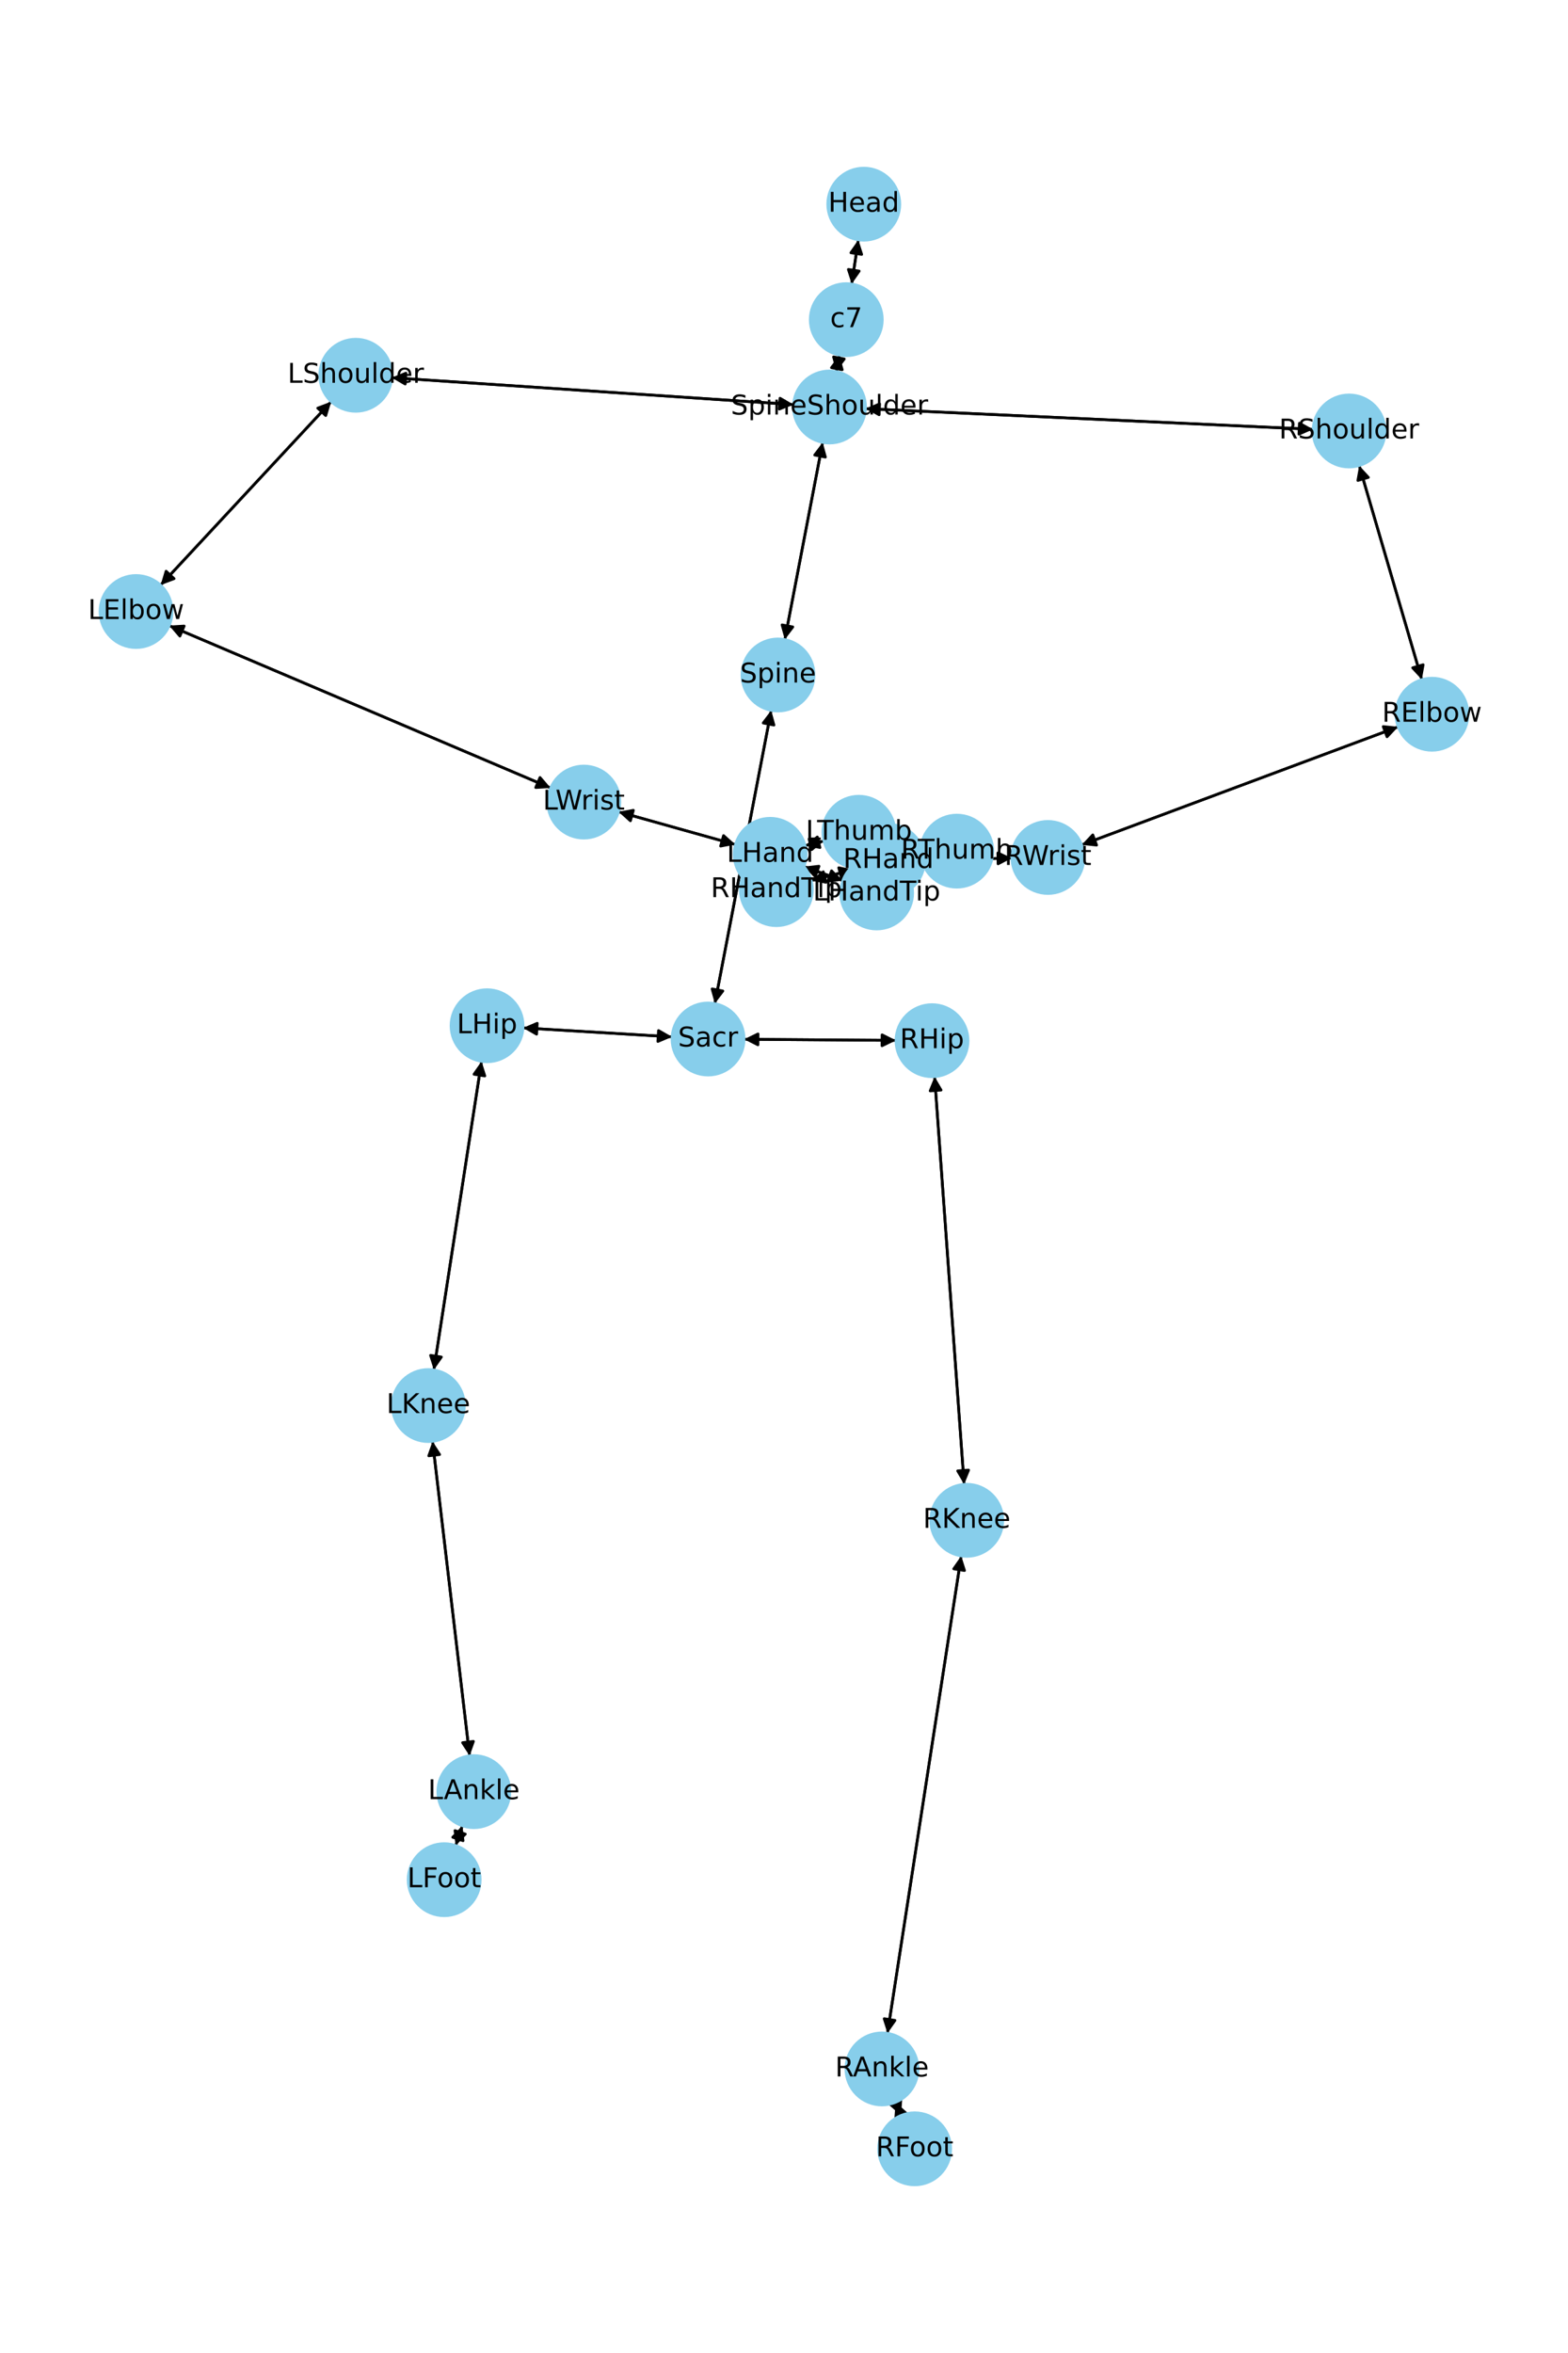 <?xml version="1.0" encoding="utf-8" standalone="no"?>
<!DOCTYPE svg PUBLIC "-//W3C//DTD SVG 1.1//EN"
  "http://www.w3.org/Graphics/SVG/1.1/DTD/svg11.dtd">
<!-- Created with matplotlib (https://matplotlib.org/) -->
<svg height="864pt" version="1.1" viewBox="0 0 576 864" width="576pt" xmlns="http://www.w3.org/2000/svg" xmlns:xlink="http://www.w3.org/1999/xlink">
 <defs>
  <style type="text/css">*{stroke-linecap:butt;stroke-linejoin:round;}</style>
 </defs>
 <g id="figure_1">
  <g id="patch_1">
   <path d="M 0 864 
L 576 864 
L 576 0 
L 0 0 
z
" style="fill:#ffffff;"/>
  </g>
  <g id="axes_1">
   <g id="patch_2">
    <path clip-path="url(#p8404065ab7)" d="M 315.322 88.057 
Q 314.091 96.175 313.028 103.188 
" style="fill:none;stroke:#000000;stroke-linecap:round;"/>
    <path clip-path="url(#p8404065ab7)" d="M 315.605 99.533 
L 313.028 103.188 
L 311.65 98.934 
L 315.605 99.533 
z
" style="stroke:#000000;stroke-linecap:round;"/>
   </g>
   <g id="patch_3">
    <path clip-path="url(#p8404065ab7)" d="M 308.379 130.362 
Q 307.792 133.412 307.417 135.364 
" style="fill:none;stroke:#000000;stroke-linecap:round;"/>
    <path clip-path="url(#p8404065ab7)" d="M 310.136 131.814 
L 307.417 135.364 
L 306.208 131.059 
L 310.136 131.814 
z
" style="stroke:#000000;stroke-linecap:round;"/>
   </g>
   <g id="patch_4">
    <path clip-path="url(#p8404065ab7)" d="M 312.861 104.293 
Q 314.091 96.174 315.155 89.161 
" style="fill:none;stroke:#000000;stroke-linecap:round;"/>
    <path clip-path="url(#p8404065ab7)" d="M 312.578 92.816 
L 315.155 89.161 
L 316.533 93.416 
L 312.578 92.816 
z
" style="stroke:#000000;stroke-linecap:round;"/>
   </g>
   <g id="patch_5">
    <path clip-path="url(#p8404065ab7)" d="M 302.211 162.444 
Q 295.254 198.65 288.508 233.757 
" style="fill:none;stroke:#000000;stroke-linecap:round;"/>
    <path clip-path="url(#p8404065ab7)" d="M 291.226 230.207 
L 288.508 233.757 
L 287.298 229.452 
L 291.226 230.207 
z
" style="stroke:#000000;stroke-linecap:round;"/>
   </g>
   <g id="patch_6">
    <path clip-path="url(#p8404065ab7)" d="M 291.507 148.566 
Q 217.694 143.622 144.997 138.752 
" style="fill:none;stroke:#000000;stroke-linecap:round;"/>
    <path clip-path="url(#p8404065ab7)" d="M 148.854 141.015 
L 144.997 138.752 
L 149.122 137.024 
L 148.854 141.015 
z
" style="stroke:#000000;stroke-linecap:round;"/>
   </g>
   <g id="patch_7">
    <path clip-path="url(#p8404065ab7)" d="M 317.921 150.06 
Q 400.143 153.851 481.247 157.591 
" style="fill:none;stroke:#000000;stroke-linecap:round;"/>
    <path clip-path="url(#p8404065ab7)" d="M 477.344 155.409 
L 481.247 157.591 
L 477.16 159.405 
L 477.344 155.409 
z
" style="stroke:#000000;stroke-linecap:round;"/>
   </g>
   <g id="patch_8">
    <path clip-path="url(#p8404065ab7)" d="M 307.206 136.462 
Q 307.792 133.412 308.168 131.46 
" style="fill:none;stroke:#000000;stroke-linecap:round;"/>
    <path clip-path="url(#p8404065ab7)" d="M 305.448 135.01 
L 308.168 131.46 
L 309.376 135.766 
L 305.448 135.01 
z
" style="stroke:#000000;stroke-linecap:round;"/>
   </g>
   <g id="patch_9">
    <path clip-path="url(#p8404065ab7)" d="M 283.302 260.84 
Q 272.95 314.684 262.808 367.43 
" style="fill:none;stroke:#000000;stroke-linecap:round;"/>
    <path clip-path="url(#p8404065ab7)" d="M 265.527 363.879 
L 262.808 367.43 
L 261.599 363.124 
L 265.527 363.879 
z
" style="stroke:#000000;stroke-linecap:round;"/>
   </g>
   <g id="patch_10">
    <path clip-path="url(#p8404065ab7)" d="M 288.297 234.855 
Q 295.254 198.649 302 163.541 
" style="fill:none;stroke:#000000;stroke-linecap:round;"/>
    <path clip-path="url(#p8404065ab7)" d="M 299.281 167.092 
L 302 163.541 
L 303.209 167.846 
L 299.281 167.092 
z
" style="stroke:#000000;stroke-linecap:round;"/>
   </g>
   <g id="patch_11">
    <path clip-path="url(#p8404065ab7)" d="M 246.895 380.723 
Q 219.511 379.078 193.242 377.5 
" style="fill:none;stroke:#000000;stroke-linecap:round;"/>
    <path clip-path="url(#p8404065ab7)" d="M 197.115 379.736 
L 193.242 377.5 
L 197.355 375.744 
L 197.115 379.736 
z
" style="stroke:#000000;stroke-linecap:round;"/>
   </g>
   <g id="patch_12">
    <path clip-path="url(#p8404065ab7)" d="M 273.328 381.614 
Q 301.235 381.82 328.024 382.018 
" style="fill:none;stroke:#000000;stroke-linecap:round;"/>
    <path clip-path="url(#p8404065ab7)" d="M 324.039 379.988 
L 328.024 382.018 
L 324.009 383.988 
L 324.039 379.988 
z
" style="stroke:#000000;stroke-linecap:round;"/>
   </g>
   <g id="patch_13">
    <path clip-path="url(#p8404065ab7)" d="M 262.598 368.524 
Q 272.95 314.681 283.092 261.935 
" style="fill:none;stroke:#000000;stroke-linecap:round;"/>
    <path clip-path="url(#p8404065ab7)" d="M 280.372 265.485 
L 283.092 261.935 
L 284.3 266.241 
L 280.372 265.485 
z
" style="stroke:#000000;stroke-linecap:round;"/>
   </g>
   <g id="patch_14">
    <path clip-path="url(#p8404065ab7)" d="M 121.673 147.48 
Q 90.334 181.169 59.756 214.038 
" style="fill:none;stroke:#000000;stroke-linecap:round;"/>
    <path clip-path="url(#p8404065ab7)" d="M 63.945 212.472 
L 59.756 214.038 
L 61.017 209.747 
L 63.945 212.472 
z
" style="stroke:#000000;stroke-linecap:round;"/>
   </g>
   <g id="patch_15">
    <path clip-path="url(#p8404065ab7)" d="M 143.884 138.678 
Q 217.697 143.622 290.394 148.492 
" style="fill:none;stroke:#000000;stroke-linecap:round;"/>
    <path clip-path="url(#p8404065ab7)" d="M 286.537 146.229 
L 290.394 148.492 
L 286.27 150.22 
L 286.537 146.229 
z
" style="stroke:#000000;stroke-linecap:round;"/>
   </g>
   <g id="patch_16">
    <path clip-path="url(#p8404065ab7)" d="M 62.158 229.723 
Q 132.223 259.529 201.258 288.898 
" style="fill:none;stroke:#000000;stroke-linecap:round;"/>
    <path clip-path="url(#p8404065ab7)" d="M 198.36 285.492 
L 201.258 288.898 
L 196.795 289.173 
L 198.36 285.492 
z
" style="stroke:#000000;stroke-linecap:round;"/>
   </g>
   <g id="patch_17">
    <path clip-path="url(#p8404065ab7)" d="M 58.995 214.857 
Q 90.334 181.169 120.911 148.299 
" style="fill:none;stroke:#000000;stroke-linecap:round;"/>
    <path clip-path="url(#p8404065ab7)" d="M 116.722 149.866 
L 120.911 148.299 
L 119.651 152.59 
L 116.722 149.866 
z
" style="stroke:#000000;stroke-linecap:round;"/>
   </g>
   <g id="patch_18">
    <path clip-path="url(#p8404065ab7)" d="M 227.201 298.085 
Q 248.69 304.107 269.103 309.828 
" style="fill:none;stroke:#000000;stroke-linecap:round;"/>
    <path clip-path="url(#p8404065ab7)" d="M 265.791 306.823 
L 269.103 309.828 
L 264.712 310.674 
L 265.791 306.823 
z
" style="stroke:#000000;stroke-linecap:round;"/>
   </g>
   <g id="patch_19">
    <path clip-path="url(#p8404065ab7)" d="M 202.288 289.336 
Q 132.223 259.53 63.188 230.161 
" style="fill:none;stroke:#000000;stroke-linecap:round;"/>
    <path clip-path="url(#p8404065ab7)" d="M 66.085 233.567 
L 63.188 230.161 
L 67.651 229.886 
L 66.085 233.567 
z
" style="stroke:#000000;stroke-linecap:round;"/>
   </g>
   <g id="patch_20">
    <path clip-path="url(#p8404065ab7)" d="M 295.352 318.209 
Q 302.474 320.792 308.544 322.994 
" style="fill:none;stroke:#000000;stroke-linecap:round;"/>
    <path clip-path="url(#p8404065ab7)" d="M 305.466 319.75 
L 308.544 322.994 
L 304.102 323.51 
L 305.466 319.75 
z
" style="stroke:#000000;stroke-linecap:round;"/>
   </g>
   <g id="patch_21">
    <path clip-path="url(#p8404065ab7)" d="M 295.752 310.507 
Q 299.208 309.649 301.578 309.06 
" style="fill:none;stroke:#000000;stroke-linecap:round;"/>
    <path clip-path="url(#p8404065ab7)" d="M 297.213 308.083 
L 301.578 309.06 
L 298.178 311.965 
L 297.213 308.083 
z
" style="stroke:#000000;stroke-linecap:round;"/>
   </g>
   <g id="patch_22">
    <path clip-path="url(#p8404065ab7)" d="M 270.176 310.128 
Q 248.687 304.106 228.274 298.386 
" style="fill:none;stroke:#000000;stroke-linecap:round;"/>
    <path clip-path="url(#p8404065ab7)" d="M 231.586 301.391 
L 228.274 298.386 
L 232.665 297.539 
L 231.586 301.391 
z
" style="stroke:#000000;stroke-linecap:round;"/>
   </g>
   <g id="patch_23">
    <path clip-path="url(#p8404065ab7)" d="M 499.296 170.951 
Q 510.798 210.255 521.987 248.486 
" style="fill:none;stroke:#000000;stroke-linecap:round;"/>
    <path clip-path="url(#p8404065ab7)" d="M 522.783 244.086 
L 521.987 248.486 
L 518.944 245.209 
L 522.783 244.086 
z
" style="stroke:#000000;stroke-linecap:round;"/>
   </g>
   <g id="patch_24">
    <path clip-path="url(#p8404065ab7)" d="M 482.366 157.643 
Q 400.144 153.851 319.04 150.111 
" style="fill:none;stroke:#000000;stroke-linecap:round;"/>
    <path clip-path="url(#p8404065ab7)" d="M 322.943 152.293 
L 319.04 150.111 
L 323.127 148.298 
L 322.943 152.293 
z
" style="stroke:#000000;stroke-linecap:round;"/>
   </g>
   <g id="patch_25">
    <path clip-path="url(#p8404065ab7)" d="M 513.622 266.878 
Q 455.482 288.554 398.389 309.839 
" style="fill:none;stroke:#000000;stroke-linecap:round;"/>
    <path clip-path="url(#p8404065ab7)" d="M 402.836 310.315 
L 398.389 309.839 
L 401.438 306.567 
L 402.836 310.315 
z
" style="stroke:#000000;stroke-linecap:round;"/>
   </g>
   <g id="patch_26">
    <path clip-path="url(#p8404065ab7)" d="M 522.3 249.558 
Q 510.798 210.254 499.61 172.023 
" style="fill:none;stroke:#000000;stroke-linecap:round;"/>
    <path clip-path="url(#p8404065ab7)" d="M 498.814 176.424 
L 499.61 172.023 
L 502.653 175.3 
L 498.814 176.424 
z
" style="stroke:#000000;stroke-linecap:round;"/>
   </g>
   <g id="patch_27">
    <path clip-path="url(#p8404065ab7)" d="M 371.72 315.099 
Q 355.659 315.401 340.716 315.681 
" style="fill:none;stroke:#000000;stroke-linecap:round;"/>
    <path clip-path="url(#p8404065ab7)" d="M 344.753 317.606 
L 340.716 315.681 
L 344.678 313.606 
L 344.753 317.606 
z
" style="stroke:#000000;stroke-linecap:round;"/>
   </g>
   <g id="patch_28">
    <path clip-path="url(#p8404065ab7)" d="M 397.339 310.23 
Q 455.479 288.555 512.572 267.27 
" style="fill:none;stroke:#000000;stroke-linecap:round;"/>
    <path clip-path="url(#p8404065ab7)" d="M 508.125 266.793 
L 512.572 267.27 
L 509.522 270.541 
L 508.125 266.793 
z
" style="stroke:#000000;stroke-linecap:round;"/>
   </g>
   <g id="patch_29">
    <path clip-path="url(#p8404065ab7)" d="M 313.569 319.282 
Q 305.779 321.31 299.071 323.056 
" style="fill:none;stroke:#000000;stroke-linecap:round;"/>
    <path clip-path="url(#p8404065ab7)" d="M 303.446 323.984 
L 299.071 323.056 
L 302.439 320.113 
L 303.446 323.984 
z
" style="stroke:#000000;stroke-linecap:round;"/>
   </g>
   <g id="patch_30">
    <path clip-path="url(#p8404065ab7)" d="M 339.479 314.166 
Q 345.484 313.348 350.381 312.681 
" style="fill:none;stroke:#000000;stroke-linecap:round;"/>
    <path clip-path="url(#p8404065ab7)" d="M 346.148 311.239 
L 350.381 312.681 
L 346.688 315.203 
L 346.148 311.239 
z
" style="stroke:#000000;stroke-linecap:round;"/>
   </g>
   <g id="patch_31">
    <path clip-path="url(#p8404065ab7)" d="M 339.595 315.702 
Q 355.656 315.401 370.598 315.12 
" style="fill:none;stroke:#000000;stroke-linecap:round;"/>
    <path clip-path="url(#p8404065ab7)" d="M 366.562 313.196 
L 370.598 315.12 
L 366.637 317.195 
L 366.562 313.196 
z
" style="stroke:#000000;stroke-linecap:round;"/>
   </g>
   <g id="patch_32">
    <path clip-path="url(#p8404065ab7)" d="M 176.898 389.711 
Q 168.134 446.374 159.541 501.933 
" style="fill:none;stroke:#000000;stroke-linecap:round;"/>
    <path clip-path="url(#p8404065ab7)" d="M 162.129 498.286 
L 159.541 501.933 
L 158.176 497.674 
L 162.129 498.286 
z
" style="stroke:#000000;stroke-linecap:round;"/>
   </g>
   <g id="patch_33">
    <path clip-path="url(#p8404065ab7)" d="M 192.125 377.433 
Q 219.509 379.078 245.778 380.656 
" style="fill:none;stroke:#000000;stroke-linecap:round;"/>
    <path clip-path="url(#p8404065ab7)" d="M 241.905 378.42 
L 245.778 380.656 
L 241.665 382.413 
L 241.905 378.42 
z
" style="stroke:#000000;stroke-linecap:round;"/>
   </g>
   <g id="patch_34">
    <path clip-path="url(#p8404065ab7)" d="M 158.898 529.25 
Q 165.708 586.993 172.388 643.626 
" style="fill:none;stroke:#000000;stroke-linecap:round;"/>
    <path clip-path="url(#p8404065ab7)" d="M 173.906 639.419 
L 172.388 643.626 
L 169.933 639.887 
L 173.906 639.419 
z
" style="stroke:#000000;stroke-linecap:round;"/>
   </g>
   <g id="patch_35">
    <path clip-path="url(#p8404065ab7)" d="M 159.37 503.04 
Q 168.134 446.376 176.727 390.817 
" style="fill:none;stroke:#000000;stroke-linecap:round;"/>
    <path clip-path="url(#p8404065ab7)" d="M 174.139 394.465 
L 176.727 390.817 
L 178.092 395.076 
L 174.139 394.465 
z
" style="stroke:#000000;stroke-linecap:round;"/>
   </g>
   <g id="patch_36">
    <path clip-path="url(#p8404065ab7)" d="M 169.846 670.407 
Q 168.621 674.041 167.753 676.616 
" style="fill:none;stroke:#000000;stroke-linecap:round;"/>
    <path clip-path="url(#p8404065ab7)" d="M 170.926 673.464 
L 167.753 676.616 
L 167.135 672.187 
L 170.926 673.464 
z
" style="stroke:#000000;stroke-linecap:round;"/>
   </g>
   <g id="patch_37">
    <path clip-path="url(#p8404065ab7)" d="M 172.519 644.735 
Q 165.708 586.992 159.029 530.359 
" style="fill:none;stroke:#000000;stroke-linecap:round;"/>
    <path clip-path="url(#p8404065ab7)" d="M 157.511 534.566 
L 159.029 530.359 
L 161.483 534.097 
L 157.511 534.566 
z
" style="stroke:#000000;stroke-linecap:round;"/>
   </g>
   <g id="patch_38">
    <path clip-path="url(#p8404065ab7)" d="M 167.396 677.677 
Q 168.62 674.043 169.488 671.468 
" style="fill:none;stroke:#000000;stroke-linecap:round;"/>
    <path clip-path="url(#p8404065ab7)" d="M 166.315 674.62 
L 169.488 671.468 
L 170.106 675.897 
L 166.315 674.62 
z
" style="stroke:#000000;stroke-linecap:round;"/>
   </g>
   <g id="patch_39">
    <path clip-path="url(#p8404065ab7)" d="M 343.325 395.316 
Q 348.75 470.185 354.095 543.938 
" style="fill:none;stroke:#000000;stroke-linecap:round;"/>
    <path clip-path="url(#p8404065ab7)" d="M 355.8 539.804 
L 354.095 543.938 
L 351.811 540.093 
L 355.8 539.804 
z
" style="stroke:#000000;stroke-linecap:round;"/>
   </g>
   <g id="patch_40">
    <path clip-path="url(#p8404065ab7)" d="M 329.141 382.026 
Q 301.234 381.82 274.445 381.622 
" style="fill:none;stroke:#000000;stroke-linecap:round;"/>
    <path clip-path="url(#p8404065ab7)" d="M 278.43 383.652 
L 274.445 381.622 
L 278.46 379.652 
L 278.43 383.652 
z
" style="stroke:#000000;stroke-linecap:round;"/>
   </g>
   <g id="patch_41">
    <path clip-path="url(#p8404065ab7)" d="M 353.11 571.318 
Q 339.558 658.969 326.177 745.515 
" style="fill:none;stroke:#000000;stroke-linecap:round;"/>
    <path clip-path="url(#p8404065ab7)" d="M 328.765 741.868 
L 326.177 745.515 
L 324.812 741.257 
L 328.765 741.868 
z
" style="stroke:#000000;stroke-linecap:round;"/>
   </g>
   <g id="patch_42">
    <path clip-path="url(#p8404065ab7)" d="M 354.175 545.052 
Q 348.75 470.184 343.406 396.43 
" style="fill:none;stroke:#000000;stroke-linecap:round;"/>
    <path clip-path="url(#p8404065ab7)" d="M 341.7 400.564 
L 343.406 396.43 
L 345.69 400.275 
L 341.7 400.564 
z
" style="stroke:#000000;stroke-linecap:round;"/>
   </g>
   <g id="patch_43">
    <path clip-path="url(#p8404065ab7)" d="M 328.998 771.937 
Q 329.99 774.358 330.558 775.746 
" style="fill:none;stroke:#000000;stroke-linecap:round;"/>
    <path clip-path="url(#p8404065ab7)" d="M 330.893 771.286 
L 330.558 775.746 
L 327.191 772.802 
L 330.893 771.286 
z
" style="stroke:#000000;stroke-linecap:round;"/>
   </g>
   <g id="patch_44">
    <path clip-path="url(#p8404065ab7)" d="M 326.006 746.623 
Q 339.558 658.972 352.939 572.425 
" style="fill:none;stroke:#000000;stroke-linecap:round;"/>
    <path clip-path="url(#p8404065ab7)" d="M 350.351 576.073 
L 352.939 572.425 
L 354.304 576.684 
L 350.351 576.073 
z
" style="stroke:#000000;stroke-linecap:round;"/>
   </g>
   <g id="patch_45">
    <path clip-path="url(#p8404065ab7)" d="M 330.983 776.784 
Q 329.992 774.362 329.423 772.975 
" style="fill:none;stroke:#000000;stroke-linecap:round;"/>
    <path clip-path="url(#p8404065ab7)" d="M 329.089 777.435 
L 329.423 772.975 
L 332.79 775.919 
L 329.089 777.435 
z
" style="stroke:#000000;stroke-linecap:round;"/>
   </g>
   <g id="patch_46">
    <path clip-path="url(#p8404065ab7)" d="M 309.597 323.376 
Q 302.475 320.793 296.405 318.591 
" style="fill:none;stroke:#000000;stroke-linecap:round;"/>
    <path clip-path="url(#p8404065ab7)" d="M 299.483 321.835 
L 296.405 318.591 
L 300.847 318.075 
L 299.483 321.835 
z
" style="stroke:#000000;stroke-linecap:round;"/>
   </g>
   <g id="patch_47">
    <path clip-path="url(#p8404065ab7)" d="M 302.667 308.789 
Q 299.212 309.648 296.841 310.237 
" style="fill:none;stroke:#000000;stroke-linecap:round;"/>
    <path clip-path="url(#p8404065ab7)" d="M 301.206 311.213 
L 296.841 310.237 
L 300.241 307.331 
L 301.206 311.213 
z
" style="stroke:#000000;stroke-linecap:round;"/>
   </g>
   <g id="patch_48">
    <path clip-path="url(#p8404065ab7)" d="M 297.99 323.338 
Q 305.78 321.31 312.488 319.564 
" style="fill:none;stroke:#000000;stroke-linecap:round;"/>
    <path clip-path="url(#p8404065ab7)" d="M 308.113 318.636 
L 312.488 319.564 
L 309.12 322.507 
L 308.113 318.636 
z
" style="stroke:#000000;stroke-linecap:round;"/>
   </g>
   <g id="patch_49">
    <path clip-path="url(#p8404065ab7)" d="M 338.381 314.315 
Q 332.376 315.133 327.479 315.799 
" style="fill:none;stroke:#000000;stroke-linecap:round;"/>
    <path clip-path="url(#p8404065ab7)" d="M 331.712 317.241 
L 327.479 315.799 
L 331.172 313.278 
L 331.712 317.241 
z
" style="stroke:#000000;stroke-linecap:round;"/>
   </g>
   <g id="PathCollection_1">
    <defs>
     <path d="M 0 13.229 
C 3.508 13.229 6.873 11.835 9.354 9.354 
C 11.835 6.873 13.229 3.508 13.229 0 
C 13.229 -3.508 11.835 -6.873 9.354 -9.354 
C 6.873 -11.835 3.508 -13.229 0 -13.229 
C -3.508 -13.229 -6.873 -11.835 -9.354 -9.354 
C -11.835 -6.873 -13.229 -3.508 -13.229 0 
C -13.229 3.508 -11.835 6.873 -9.354 9.354 
C -6.873 11.835 -3.508 13.229 0 13.229 
z
" id="m9dd17c5f00" style="stroke:#87ceeb;"/>
    </defs>
    <g clip-path="url(#p8404065ab7)">
     <use style="fill:#87ceeb;stroke:#87ceeb;" x="317.306" xlink:href="#m9dd17c5f00" y="74.975"/>
     <use style="fill:#87ceeb;stroke:#87ceeb;" x="310.877" xlink:href="#m9dd17c5f00" y="117.374"/>
     <use style="fill:#87ceeb;stroke:#87ceeb;" x="304.707" xlink:href="#m9dd17c5f00" y="149.45"/>
     <use style="fill:#87ceeb;stroke:#87ceeb;" x="285.8" xlink:href="#m9dd17c5f00" y="247.848"/>
     <use style="fill:#87ceeb;stroke:#87ceeb;" x="260.1" xlink:href="#m9dd17c5f00" y="381.516"/>
     <use style="fill:#87ceeb;stroke:#87ceeb;" x="130.684" xlink:href="#m9dd17c5f00" y="137.793"/>
     <use style="fill:#87ceeb;stroke:#87ceeb;" x="49.983" xlink:href="#m9dd17c5f00" y="224.544"/>
     <use style="fill:#87ceeb;stroke:#87ceeb;" x="214.462" xlink:href="#m9dd17c5f00" y="294.515"/>
     <use style="fill:#87ceeb;stroke:#87ceeb;" x="282.915" xlink:href="#m9dd17c5f00" y="313.698"/>
     <use style="fill:#87ceeb;stroke:#87ceeb;" x="495.58" xlink:href="#m9dd17c5f00" y="158.252"/>
     <use style="fill:#87ceeb;stroke:#87ceeb;" x="526.017" xlink:href="#m9dd17c5f00" y="262.257"/>
     <use style="fill:#87ceeb;stroke:#87ceeb;" x="384.944" xlink:href="#m9dd17c5f00" y="314.851"/>
     <use style="fill:#87ceeb;stroke:#87ceeb;" x="326.371" xlink:href="#m9dd17c5f00" y="315.95"/>
     <use style="fill:#87ceeb;stroke:#87ceeb;" x="178.92" xlink:href="#m9dd17c5f00" y="376.64"/>
     <use style="fill:#87ceeb;stroke:#87ceeb;" x="157.348" xlink:href="#m9dd17c5f00" y="516.111"/>
     <use style="fill:#87ceeb;stroke:#87ceeb;" x="174.069" xlink:href="#m9dd17c5f00" y="657.874"/>
     <use style="fill:#87ceeb;stroke:#87ceeb;" x="163.172" xlink:href="#m9dd17c5f00" y="690.21"/>
     <use style="fill:#87ceeb;stroke:#87ceeb;" x="342.369" xlink:href="#m9dd17c5f00" y="382.124"/>
     <use style="fill:#87ceeb;stroke:#87ceeb;" x="355.131" xlink:href="#m9dd17c5f00" y="558.245"/>
     <use style="fill:#87ceeb;stroke:#87ceeb;" x="323.985" xlink:href="#m9dd17c5f00" y="759.696"/>
     <use style="fill:#87ceeb;stroke:#87ceeb;" x="335.997" xlink:href="#m9dd17c5f00" y="789.025"/>
     <use style="fill:#87ceeb;stroke:#87ceeb;" x="322.034" xlink:href="#m9dd17c5f00" y="327.887"/>
     <use style="fill:#87ceeb;stroke:#87ceeb;" x="315.505" xlink:href="#m9dd17c5f00" y="305.598"/>
     <use style="fill:#87ceeb;stroke:#87ceeb;" x="285.188" xlink:href="#m9dd17c5f00" y="326.67"/>
     <use style="fill:#87ceeb;stroke:#87ceeb;" x="351.489" xlink:href="#m9dd17c5f00" y="312.531"/>
    </g>
   </g>
   <g id="text_1">
    <g clip-path="url(#p8404065ab7)">
     <!-- Head -->
     <g transform="translate(304.231 77.735)scale(0.1 -0.1)">
      <defs>
       <path d="M 9.812 72.906 
L 19.672 72.906 
L 19.672 43.016 
L 55.516 43.016 
L 55.516 72.906 
L 65.375 72.906 
L 65.375 0 
L 55.516 0 
L 55.516 34.719 
L 19.672 34.719 
L 19.672 0 
L 9.812 0 
z
" id="DejaVuSans-72"/>
       <path d="M 56.203 29.594 
L 56.203 25.203 
L 14.891 25.203 
Q 15.484 15.922 20.484 11.062 
Q 25.484 6.203 34.422 6.203 
Q 39.594 6.203 44.453 7.469 
Q 49.312 8.734 54.109 11.281 
L 54.109 2.781 
Q 49.266 0.734 44.188 -0.344 
Q 39.109 -1.422 33.891 -1.422 
Q 20.797 -1.422 13.156 6.188 
Q 5.516 13.812 5.516 26.812 
Q 5.516 40.234 12.766 48.109 
Q 20.016 56 32.328 56 
Q 43.359 56 49.781 48.891 
Q 56.203 41.797 56.203 29.594 
z
M 47.219 32.234 
Q 47.125 39.594 43.094 43.984 
Q 39.062 48.391 32.422 48.391 
Q 24.906 48.391 20.391 44.141 
Q 15.875 39.891 15.188 32.172 
z
" id="DejaVuSans-101"/>
       <path d="M 34.281 27.484 
Q 23.391 27.484 19.188 25 
Q 14.984 22.516 14.984 16.5 
Q 14.984 11.719 18.141 8.906 
Q 21.297 6.109 26.703 6.109 
Q 34.188 6.109 38.703 11.406 
Q 43.219 16.703 43.219 25.484 
L 43.219 27.484 
z
M 52.203 31.203 
L 52.203 0 
L 43.219 0 
L 43.219 8.297 
Q 40.141 3.328 35.547 0.953 
Q 30.953 -1.422 24.312 -1.422 
Q 15.922 -1.422 10.953 3.297 
Q 6 8.016 6 15.922 
Q 6 25.141 12.172 29.828 
Q 18.359 34.516 30.609 34.516 
L 43.219 34.516 
L 43.219 35.406 
Q 43.219 41.609 39.141 45 
Q 35.062 48.391 27.688 48.391 
Q 23 48.391 18.547 47.266 
Q 14.109 46.141 10.016 43.891 
L 10.016 52.203 
Q 14.938 54.109 19.578 55.047 
Q 24.219 56 28.609 56 
Q 40.484 56 46.344 49.844 
Q 52.203 43.703 52.203 31.203 
z
" id="DejaVuSans-97"/>
       <path d="M 45.406 46.391 
L 45.406 75.984 
L 54.391 75.984 
L 54.391 0 
L 45.406 0 
L 45.406 8.203 
Q 42.578 3.328 38.25 0.953 
Q 33.938 -1.422 27.875 -1.422 
Q 17.969 -1.422 11.734 6.484 
Q 5.516 14.406 5.516 27.297 
Q 5.516 40.188 11.734 48.094 
Q 17.969 56 27.875 56 
Q 33.938 56 38.25 53.625 
Q 42.578 51.266 45.406 46.391 
z
M 14.797 27.297 
Q 14.797 17.391 18.875 11.75 
Q 22.953 6.109 30.078 6.109 
Q 37.203 6.109 41.297 11.75 
Q 45.406 17.391 45.406 27.297 
Q 45.406 37.203 41.297 42.844 
Q 37.203 48.484 30.078 48.484 
Q 22.953 48.484 18.875 42.844 
Q 14.797 37.203 14.797 27.297 
z
" id="DejaVuSans-100"/>
      </defs>
      <use xlink:href="#DejaVuSans-72"/>
      <use x="75.195" xlink:href="#DejaVuSans-101"/>
      <use x="136.719" xlink:href="#DejaVuSans-97"/>
      <use x="197.998" xlink:href="#DejaVuSans-100"/>
     </g>
    </g>
   </g>
   <g id="text_2">
    <g clip-path="url(#p8404065ab7)">
     <!-- c7 -->
     <g transform="translate(304.947 120.133)scale(0.1 -0.1)">
      <defs>
       <path d="M 48.781 52.594 
L 48.781 44.188 
Q 44.969 46.297 41.141 47.344 
Q 37.312 48.391 33.406 48.391 
Q 24.656 48.391 19.812 42.844 
Q 14.984 37.312 14.984 27.297 
Q 14.984 17.281 19.812 11.734 
Q 24.656 6.203 33.406 6.203 
Q 37.312 6.203 41.141 7.25 
Q 44.969 8.297 48.781 10.406 
L 48.781 2.094 
Q 45.016 0.344 40.984 -0.531 
Q 36.969 -1.422 32.422 -1.422 
Q 20.062 -1.422 12.781 6.344 
Q 5.516 14.109 5.516 27.297 
Q 5.516 40.672 12.859 48.328 
Q 20.219 56 33.016 56 
Q 37.156 56 41.109 55.141 
Q 45.062 54.297 48.781 52.594 
z
" id="DejaVuSans-99"/>
       <path d="M 8.203 72.906 
L 55.078 72.906 
L 55.078 68.703 
L 28.609 0 
L 18.312 0 
L 43.219 64.594 
L 8.203 64.594 
z
" id="DejaVuSans-55"/>
      </defs>
      <use xlink:href="#DejaVuSans-99"/>
      <use x="54.98" xlink:href="#DejaVuSans-55"/>
     </g>
    </g>
   </g>
   <g id="text_3">
    <g clip-path="url(#p8404065ab7)">
     <!-- SpineShoulder -->
     <g transform="translate(268.458 152.21)scale(0.1 -0.1)">
      <defs>
       <path d="M 53.516 70.516 
L 53.516 60.891 
Q 47.906 63.578 42.922 64.891 
Q 37.938 66.219 33.297 66.219 
Q 25.25 66.219 20.875 63.094 
Q 16.5 59.969 16.5 54.203 
Q 16.5 49.359 19.406 46.891 
Q 22.312 44.438 30.422 42.922 
L 36.375 41.703 
Q 47.406 39.594 52.656 34.297 
Q 57.906 29 57.906 20.125 
Q 57.906 9.516 50.797 4.047 
Q 43.703 -1.422 29.984 -1.422 
Q 24.812 -1.422 18.969 -0.25 
Q 13.141 0.922 6.891 3.219 
L 6.891 13.375 
Q 12.891 10.016 18.656 8.297 
Q 24.422 6.594 29.984 6.594 
Q 38.422 6.594 43.016 9.906 
Q 47.609 13.234 47.609 19.391 
Q 47.609 24.75 44.312 27.781 
Q 41.016 30.812 33.5 32.328 
L 27.484 33.5 
Q 16.453 35.688 11.516 40.375 
Q 6.594 45.062 6.594 53.422 
Q 6.594 63.094 13.406 68.656 
Q 20.219 74.219 32.172 74.219 
Q 37.312 74.219 42.625 73.281 
Q 47.953 72.359 53.516 70.516 
z
" id="DejaVuSans-83"/>
       <path d="M 18.109 8.203 
L 18.109 -20.797 
L 9.078 -20.797 
L 9.078 54.688 
L 18.109 54.688 
L 18.109 46.391 
Q 20.953 51.266 25.266 53.625 
Q 29.594 56 35.594 56 
Q 45.562 56 51.781 48.094 
Q 58.016 40.188 58.016 27.297 
Q 58.016 14.406 51.781 6.484 
Q 45.562 -1.422 35.594 -1.422 
Q 29.594 -1.422 25.266 0.953 
Q 20.953 3.328 18.109 8.203 
z
M 48.688 27.297 
Q 48.688 37.203 44.609 42.844 
Q 40.531 48.484 33.406 48.484 
Q 26.266 48.484 22.188 42.844 
Q 18.109 37.203 18.109 27.297 
Q 18.109 17.391 22.188 11.75 
Q 26.266 6.109 33.406 6.109 
Q 40.531 6.109 44.609 11.75 
Q 48.688 17.391 48.688 27.297 
z
" id="DejaVuSans-112"/>
       <path d="M 9.422 54.688 
L 18.406 54.688 
L 18.406 0 
L 9.422 0 
z
M 9.422 75.984 
L 18.406 75.984 
L 18.406 64.594 
L 9.422 64.594 
z
" id="DejaVuSans-105"/>
       <path d="M 54.891 33.016 
L 54.891 0 
L 45.906 0 
L 45.906 32.719 
Q 45.906 40.484 42.875 44.328 
Q 39.844 48.188 33.797 48.188 
Q 26.516 48.188 22.312 43.547 
Q 18.109 38.922 18.109 30.906 
L 18.109 0 
L 9.078 0 
L 9.078 54.688 
L 18.109 54.688 
L 18.109 46.188 
Q 21.344 51.125 25.703 53.562 
Q 30.078 56 35.797 56 
Q 45.219 56 50.047 50.172 
Q 54.891 44.344 54.891 33.016 
z
" id="DejaVuSans-110"/>
       <path d="M 54.891 33.016 
L 54.891 0 
L 45.906 0 
L 45.906 32.719 
Q 45.906 40.484 42.875 44.328 
Q 39.844 48.188 33.797 48.188 
Q 26.516 48.188 22.312 43.547 
Q 18.109 38.922 18.109 30.906 
L 18.109 0 
L 9.078 0 
L 9.078 75.984 
L 18.109 75.984 
L 18.109 46.188 
Q 21.344 51.125 25.703 53.562 
Q 30.078 56 35.797 56 
Q 45.219 56 50.047 50.172 
Q 54.891 44.344 54.891 33.016 
z
" id="DejaVuSans-104"/>
       <path d="M 30.609 48.391 
Q 23.391 48.391 19.188 42.75 
Q 14.984 37.109 14.984 27.297 
Q 14.984 17.484 19.156 11.844 
Q 23.344 6.203 30.609 6.203 
Q 37.797 6.203 41.984 11.859 
Q 46.188 17.531 46.188 27.297 
Q 46.188 37.016 41.984 42.703 
Q 37.797 48.391 30.609 48.391 
z
M 30.609 56 
Q 42.328 56 49.016 48.375 
Q 55.719 40.766 55.719 27.297 
Q 55.719 13.875 49.016 6.219 
Q 42.328 -1.422 30.609 -1.422 
Q 18.844 -1.422 12.172 6.219 
Q 5.516 13.875 5.516 27.297 
Q 5.516 40.766 12.172 48.375 
Q 18.844 56 30.609 56 
z
" id="DejaVuSans-111"/>
       <path d="M 8.5 21.578 
L 8.5 54.688 
L 17.484 54.688 
L 17.484 21.922 
Q 17.484 14.156 20.5 10.266 
Q 23.531 6.391 29.594 6.391 
Q 36.859 6.391 41.078 11.031 
Q 45.312 15.672 45.312 23.688 
L 45.312 54.688 
L 54.297 54.688 
L 54.297 0 
L 45.312 0 
L 45.312 8.406 
Q 42.047 3.422 37.719 1 
Q 33.406 -1.422 27.688 -1.422 
Q 18.266 -1.422 13.375 4.438 
Q 8.5 10.297 8.5 21.578 
z
M 31.109 56 
z
" id="DejaVuSans-117"/>
       <path d="M 9.422 75.984 
L 18.406 75.984 
L 18.406 0 
L 9.422 0 
z
" id="DejaVuSans-108"/>
       <path d="M 41.109 46.297 
Q 39.594 47.172 37.812 47.578 
Q 36.031 48 33.891 48 
Q 26.266 48 22.188 43.047 
Q 18.109 38.094 18.109 28.812 
L 18.109 0 
L 9.078 0 
L 9.078 54.688 
L 18.109 54.688 
L 18.109 46.188 
Q 20.953 51.172 25.484 53.578 
Q 30.031 56 36.531 56 
Q 37.453 56 38.578 55.875 
Q 39.703 55.766 41.062 55.516 
z
" id="DejaVuSans-114"/>
      </defs>
      <use xlink:href="#DejaVuSans-83"/>
      <use x="63.477" xlink:href="#DejaVuSans-112"/>
      <use x="126.953" xlink:href="#DejaVuSans-105"/>
      <use x="154.736" xlink:href="#DejaVuSans-110"/>
      <use x="218.115" xlink:href="#DejaVuSans-101"/>
      <use x="279.639" xlink:href="#DejaVuSans-83"/>
      <use x="343.115" xlink:href="#DejaVuSans-104"/>
      <use x="406.494" xlink:href="#DejaVuSans-111"/>
      <use x="467.676" xlink:href="#DejaVuSans-117"/>
      <use x="531.055" xlink:href="#DejaVuSans-108"/>
      <use x="558.838" xlink:href="#DejaVuSans-100"/>
      <use x="622.314" xlink:href="#DejaVuSans-101"/>
      <use x="683.838" xlink:href="#DejaVuSans-114"/>
     </g>
    </g>
   </g>
   <g id="text_4">
    <g clip-path="url(#p8404065ab7)">
     <!-- Spine -->
     <g transform="translate(271.817 250.607)scale(0.1 -0.1)">
      <use xlink:href="#DejaVuSans-83"/>
      <use x="63.477" xlink:href="#DejaVuSans-112"/>
      <use x="126.953" xlink:href="#DejaVuSans-105"/>
      <use x="154.736" xlink:href="#DejaVuSans-110"/>
      <use x="218.115" xlink:href="#DejaVuSans-101"/>
     </g>
    </g>
   </g>
   <g id="text_5">
    <g clip-path="url(#p8404065ab7)">
     <!-- Sacr -->
     <g transform="translate(249.057 384.276)scale(0.1 -0.1)">
      <use xlink:href="#DejaVuSans-83"/>
      <use x="63.477" xlink:href="#DejaVuSans-97"/>
      <use x="124.756" xlink:href="#DejaVuSans-99"/>
      <use x="179.736" xlink:href="#DejaVuSans-114"/>
     </g>
    </g>
   </g>
   <g id="text_6">
    <g clip-path="url(#p8404065ab7)">
     <!-- LShoulder -->
     <g transform="translate(105.632 140.553)scale(0.1 -0.1)">
      <defs>
       <path d="M 9.812 72.906 
L 19.672 72.906 
L 19.672 8.297 
L 55.172 8.297 
L 55.172 0 
L 9.812 0 
z
" id="DejaVuSans-76"/>
      </defs>
      <use xlink:href="#DejaVuSans-76"/>
      <use x="55.713" xlink:href="#DejaVuSans-83"/>
      <use x="119.189" xlink:href="#DejaVuSans-104"/>
      <use x="182.568" xlink:href="#DejaVuSans-111"/>
      <use x="243.75" xlink:href="#DejaVuSans-117"/>
      <use x="307.129" xlink:href="#DejaVuSans-108"/>
      <use x="334.912" xlink:href="#DejaVuSans-100"/>
      <use x="398.389" xlink:href="#DejaVuSans-101"/>
      <use x="459.912" xlink:href="#DejaVuSans-114"/>
     </g>
    </g>
   </g>
   <g id="text_7">
    <g clip-path="url(#p8404065ab7)">
     <!-- LElbow -->
     <g transform="translate(32.326 227.303)scale(0.1 -0.1)">
      <defs>
       <path d="M 9.812 72.906 
L 55.906 72.906 
L 55.906 64.594 
L 19.672 64.594 
L 19.672 43.016 
L 54.391 43.016 
L 54.391 34.719 
L 19.672 34.719 
L 19.672 8.297 
L 56.781 8.297 
L 56.781 0 
L 9.812 0 
z
" id="DejaVuSans-69"/>
       <path d="M 48.688 27.297 
Q 48.688 37.203 44.609 42.844 
Q 40.531 48.484 33.406 48.484 
Q 26.266 48.484 22.188 42.844 
Q 18.109 37.203 18.109 27.297 
Q 18.109 17.391 22.188 11.75 
Q 26.266 6.109 33.406 6.109 
Q 40.531 6.109 44.609 11.75 
Q 48.688 17.391 48.688 27.297 
z
M 18.109 46.391 
Q 20.953 51.266 25.266 53.625 
Q 29.594 56 35.594 56 
Q 45.562 56 51.781 48.094 
Q 58.016 40.188 58.016 27.297 
Q 58.016 14.406 51.781 6.484 
Q 45.562 -1.422 35.594 -1.422 
Q 29.594 -1.422 25.266 0.953 
Q 20.953 3.328 18.109 8.203 
L 18.109 0 
L 9.078 0 
L 9.078 75.984 
L 18.109 75.984 
z
" id="DejaVuSans-98"/>
       <path d="M 4.203 54.688 
L 13.188 54.688 
L 24.422 12.016 
L 35.594 54.688 
L 46.188 54.688 
L 57.422 12.016 
L 68.609 54.688 
L 77.594 54.688 
L 63.281 0 
L 52.688 0 
L 40.922 44.828 
L 29.109 0 
L 18.5 0 
z
" id="DejaVuSans-119"/>
      </defs>
      <use xlink:href="#DejaVuSans-76"/>
      <use x="55.713" xlink:href="#DejaVuSans-69"/>
      <use x="118.896" xlink:href="#DejaVuSans-108"/>
      <use x="146.68" xlink:href="#DejaVuSans-98"/>
      <use x="210.156" xlink:href="#DejaVuSans-111"/>
      <use x="271.338" xlink:href="#DejaVuSans-119"/>
     </g>
    </g>
   </g>
   <g id="text_8">
    <g clip-path="url(#p8404065ab7)">
     <!-- LWrist -->
     <g transform="translate(199.405 297.275)scale(0.1 -0.1)">
      <defs>
       <path d="M 3.328 72.906 
L 13.281 72.906 
L 28.609 11.281 
L 43.891 72.906 
L 54.984 72.906 
L 70.312 11.281 
L 85.594 72.906 
L 95.609 72.906 
L 77.297 0 
L 64.891 0 
L 49.516 63.281 
L 33.984 0 
L 21.578 0 
z
" id="DejaVuSans-87"/>
       <path d="M 44.281 53.078 
L 44.281 44.578 
Q 40.484 46.531 36.375 47.5 
Q 32.281 48.484 27.875 48.484 
Q 21.188 48.484 17.844 46.438 
Q 14.5 44.391 14.5 40.281 
Q 14.5 37.156 16.891 35.375 
Q 19.281 33.594 26.516 31.984 
L 29.594 31.297 
Q 39.156 29.25 43.188 25.516 
Q 47.219 21.781 47.219 15.094 
Q 47.219 7.469 41.188 3.016 
Q 35.156 -1.422 24.609 -1.422 
Q 20.219 -1.422 15.453 -0.562 
Q 10.688 0.297 5.422 2 
L 5.422 11.281 
Q 10.406 8.688 15.234 7.391 
Q 20.062 6.109 24.812 6.109 
Q 31.156 6.109 34.562 8.281 
Q 37.984 10.453 37.984 14.406 
Q 37.984 18.062 35.516 20.016 
Q 33.062 21.969 24.703 23.781 
L 21.578 24.516 
Q 13.234 26.266 9.516 29.906 
Q 5.812 33.547 5.812 39.891 
Q 5.812 47.609 11.281 51.797 
Q 16.75 56 26.812 56 
Q 31.781 56 36.172 55.266 
Q 40.578 54.547 44.281 53.078 
z
" id="DejaVuSans-115"/>
       <path d="M 18.312 70.219 
L 18.312 54.688 
L 36.812 54.688 
L 36.812 47.703 
L 18.312 47.703 
L 18.312 18.016 
Q 18.312 11.328 20.141 9.422 
Q 21.969 7.516 27.594 7.516 
L 36.812 7.516 
L 36.812 0 
L 27.594 0 
Q 17.188 0 13.234 3.875 
Q 9.281 7.766 9.281 18.016 
L 9.281 47.703 
L 2.688 47.703 
L 2.688 54.688 
L 9.281 54.688 
L 9.281 70.219 
z
" id="DejaVuSans-116"/>
      </defs>
      <use xlink:href="#DejaVuSans-76"/>
      <use x="46.588" xlink:href="#DejaVuSans-87"/>
      <use x="140.965" xlink:href="#DejaVuSans-114"/>
      <use x="182.078" xlink:href="#DejaVuSans-105"/>
      <use x="209.861" xlink:href="#DejaVuSans-115"/>
      <use x="261.961" xlink:href="#DejaVuSans-116"/>
     </g>
    </g>
   </g>
   <g id="text_9">
    <g clip-path="url(#p8404065ab7)">
     <!-- LHand -->
     <g transform="translate(266.961 316.458)scale(0.1 -0.1)">
      <use xlink:href="#DejaVuSans-76"/>
      <use x="55.713" xlink:href="#DejaVuSans-72"/>
      <use x="130.908" xlink:href="#DejaVuSans-97"/>
      <use x="192.188" xlink:href="#DejaVuSans-110"/>
      <use x="255.566" xlink:href="#DejaVuSans-100"/>
     </g>
    </g>
   </g>
   <g id="text_10">
    <g clip-path="url(#p8404065ab7)">
     <!-- RShoulder -->
     <g transform="translate(469.839 161.011)scale(0.1 -0.1)">
      <defs>
       <path d="M 44.391 34.188 
Q 47.562 33.109 50.562 29.594 
Q 53.562 26.078 56.594 19.922 
L 66.609 0 
L 56 0 
L 46.688 18.703 
Q 43.062 26.031 39.672 28.422 
Q 36.281 30.812 30.422 30.812 
L 19.672 30.812 
L 19.672 0 
L 9.812 0 
L 9.812 72.906 
L 32.078 72.906 
Q 44.578 72.906 50.734 67.672 
Q 56.891 62.453 56.891 51.906 
Q 56.891 45.016 53.688 40.469 
Q 50.484 35.938 44.391 34.188 
z
M 19.672 64.797 
L 19.672 38.922 
L 32.078 38.922 
Q 39.203 38.922 42.844 42.219 
Q 46.484 45.516 46.484 51.906 
Q 46.484 58.297 42.844 61.547 
Q 39.203 64.797 32.078 64.797 
z
" id="DejaVuSans-82"/>
      </defs>
      <use xlink:href="#DejaVuSans-82"/>
      <use x="69.482" xlink:href="#DejaVuSans-83"/>
      <use x="132.959" xlink:href="#DejaVuSans-104"/>
      <use x="196.338" xlink:href="#DejaVuSans-111"/>
      <use x="257.52" xlink:href="#DejaVuSans-117"/>
      <use x="320.898" xlink:href="#DejaVuSans-108"/>
      <use x="348.682" xlink:href="#DejaVuSans-100"/>
      <use x="412.158" xlink:href="#DejaVuSans-101"/>
      <use x="473.682" xlink:href="#DejaVuSans-114"/>
     </g>
    </g>
   </g>
   <g id="text_11">
    <g clip-path="url(#p8404065ab7)">
     <!-- RElbow -->
     <g transform="translate(507.671 265.017)scale(0.1 -0.1)">
      <use xlink:href="#DejaVuSans-82"/>
      <use x="69.482" xlink:href="#DejaVuSans-69"/>
      <use x="132.666" xlink:href="#DejaVuSans-108"/>
      <use x="160.449" xlink:href="#DejaVuSans-98"/>
      <use x="223.926" xlink:href="#DejaVuSans-111"/>
      <use x="285.107" xlink:href="#DejaVuSans-119"/>
     </g>
    </g>
   </g>
   <g id="text_12">
    <g clip-path="url(#p8404065ab7)">
     <!-- RWrist -->
     <g transform="translate(368.942 317.611)scale(0.1 -0.1)">
      <use xlink:href="#DejaVuSans-82"/>
      <use x="65.482" xlink:href="#DejaVuSans-87"/>
      <use x="159.859" xlink:href="#DejaVuSans-114"/>
      <use x="200.973" xlink:href="#DejaVuSans-105"/>
      <use x="228.756" xlink:href="#DejaVuSans-115"/>
      <use x="280.855" xlink:href="#DejaVuSans-116"/>
     </g>
    </g>
   </g>
   <g id="text_13">
    <g clip-path="url(#p8404065ab7)">
     <!-- RHand -->
     <g transform="translate(309.729 318.71)scale(0.1 -0.1)">
      <use xlink:href="#DejaVuSans-82"/>
      <use x="69.482" xlink:href="#DejaVuSans-72"/>
      <use x="144.678" xlink:href="#DejaVuSans-97"/>
      <use x="205.957" xlink:href="#DejaVuSans-110"/>
      <use x="269.336" xlink:href="#DejaVuSans-100"/>
     </g>
    </g>
   </g>
   <g id="text_14">
    <g clip-path="url(#p8404065ab7)">
     <!-- LHip -->
     <g transform="translate(167.811 379.399)scale(0.1 -0.1)">
      <use xlink:href="#DejaVuSans-76"/>
      <use x="55.713" xlink:href="#DejaVuSans-72"/>
      <use x="130.908" xlink:href="#DejaVuSans-105"/>
      <use x="158.691" xlink:href="#DejaVuSans-112"/>
     </g>
    </g>
   </g>
   <g id="text_15">
    <g clip-path="url(#p8404065ab7)">
     <!-- LKnee -->
     <g transform="translate(141.961 518.87)scale(0.1 -0.1)">
      <defs>
       <path d="M 9.812 72.906 
L 19.672 72.906 
L 19.672 42.094 
L 52.391 72.906 
L 65.094 72.906 
L 28.906 38.922 
L 67.672 0 
L 54.688 0 
L 19.672 35.109 
L 19.672 0 
L 9.812 0 
z
" id="DejaVuSans-75"/>
      </defs>
      <use xlink:href="#DejaVuSans-76"/>
      <use x="55.713" xlink:href="#DejaVuSans-75"/>
      <use x="121.289" xlink:href="#DejaVuSans-110"/>
      <use x="184.668" xlink:href="#DejaVuSans-101"/>
      <use x="246.191" xlink:href="#DejaVuSans-101"/>
     </g>
    </g>
   </g>
   <g id="text_16">
    <g clip-path="url(#p8404065ab7)">
     <!-- LAnkle -->
     <g transform="translate(157.22 660.633)scale(0.1 -0.1)">
      <defs>
       <path d="M 34.188 63.188 
L 20.797 26.906 
L 47.609 26.906 
z
M 28.609 72.906 
L 39.797 72.906 
L 67.578 0 
L 57.328 0 
L 50.688 18.703 
L 17.828 18.703 
L 11.188 0 
L 0.781 0 
z
" id="DejaVuSans-65"/>
       <path d="M 9.078 75.984 
L 18.109 75.984 
L 18.109 31.109 
L 44.922 54.688 
L 56.391 54.688 
L 27.391 29.109 
L 57.625 0 
L 45.906 0 
L 18.109 26.703 
L 18.109 0 
L 9.078 0 
z
" id="DejaVuSans-107"/>
      </defs>
      <use xlink:href="#DejaVuSans-76"/>
      <use x="57.963" xlink:href="#DejaVuSans-65"/>
      <use x="126.371" xlink:href="#DejaVuSans-110"/>
      <use x="189.75" xlink:href="#DejaVuSans-107"/>
      <use x="247.66" xlink:href="#DejaVuSans-108"/>
      <use x="275.443" xlink:href="#DejaVuSans-101"/>
     </g>
    </g>
   </g>
   <g id="text_17">
    <g clip-path="url(#p8404065ab7)">
     <!-- LFoot -->
     <g transform="translate(149.613 692.97)scale(0.1 -0.1)">
      <defs>
       <path d="M 9.812 72.906 
L 51.703 72.906 
L 51.703 64.594 
L 19.672 64.594 
L 19.672 43.109 
L 48.578 43.109 
L 48.578 34.812 
L 19.672 34.812 
L 19.672 0 
L 9.812 0 
z
" id="DejaVuSans-70"/>
      </defs>
      <use xlink:href="#DejaVuSans-76"/>
      <use x="55.713" xlink:href="#DejaVuSans-70"/>
      <use x="109.607" xlink:href="#DejaVuSans-111"/>
      <use x="170.789" xlink:href="#DejaVuSans-111"/>
      <use x="231.971" xlink:href="#DejaVuSans-116"/>
     </g>
    </g>
   </g>
   <g id="text_18">
    <g clip-path="url(#p8404065ab7)">
     <!-- RHip -->
     <g transform="translate(330.572 384.883)scale(0.1 -0.1)">
      <use xlink:href="#DejaVuSans-82"/>
      <use x="69.482" xlink:href="#DejaVuSans-72"/>
      <use x="144.678" xlink:href="#DejaVuSans-105"/>
      <use x="172.461" xlink:href="#DejaVuSans-112"/>
     </g>
    </g>
   </g>
   <g id="text_19">
    <g clip-path="url(#p8404065ab7)">
     <!-- RKnee -->
     <g transform="translate(339.056 561.004)scale(0.1 -0.1)">
      <use xlink:href="#DejaVuSans-82"/>
      <use x="69.482" xlink:href="#DejaVuSans-75"/>
      <use x="135.059" xlink:href="#DejaVuSans-110"/>
      <use x="198.438" xlink:href="#DejaVuSans-101"/>
      <use x="259.961" xlink:href="#DejaVuSans-101"/>
     </g>
    </g>
   </g>
   <g id="text_20">
    <g clip-path="url(#p8404065ab7)">
     <!-- RAnkle -->
     <g transform="translate(306.761 762.455)scale(0.1 -0.1)">
      <use xlink:href="#DejaVuSans-82"/>
      <use x="65.482" xlink:href="#DejaVuSans-65"/>
      <use x="133.891" xlink:href="#DejaVuSans-110"/>
      <use x="197.27" xlink:href="#DejaVuSans-107"/>
      <use x="255.18" xlink:href="#DejaVuSans-108"/>
      <use x="282.963" xlink:href="#DejaVuSans-101"/>
     </g>
    </g>
   </g>
   <g id="text_21">
    <g clip-path="url(#p8404065ab7)">
     <!-- RFoot -->
     <g transform="translate(321.749 791.784)scale(0.1 -0.1)">
      <use xlink:href="#DejaVuSans-82"/>
      <use x="69.482" xlink:href="#DejaVuSans-70"/>
      <use x="123.377" xlink:href="#DejaVuSans-111"/>
      <use x="184.559" xlink:href="#DejaVuSans-111"/>
      <use x="245.74" xlink:href="#DejaVuSans-116"/>
     </g>
    </g>
   </g>
   <g id="text_22">
    <g clip-path="url(#p8404065ab7)">
     <!-- LHandTip -->
     <g transform="translate(298.62 330.646)scale(0.1 -0.1)">
      <defs>
       <path d="M -0.297 72.906 
L 61.375 72.906 
L 61.375 64.594 
L 35.5 64.594 
L 35.5 0 
L 25.594 0 
L 25.594 64.594 
L -0.297 64.594 
z
" id="DejaVuSans-84"/>
      </defs>
      <use xlink:href="#DejaVuSans-76"/>
      <use x="55.713" xlink:href="#DejaVuSans-72"/>
      <use x="130.908" xlink:href="#DejaVuSans-97"/>
      <use x="192.188" xlink:href="#DejaVuSans-110"/>
      <use x="255.566" xlink:href="#DejaVuSans-100"/>
      <use x="319.043" xlink:href="#DejaVuSans-84"/>
      <use x="377.002" xlink:href="#DejaVuSans-105"/>
      <use x="404.785" xlink:href="#DejaVuSans-112"/>
     </g>
    </g>
   </g>
   <g id="text_23">
    <g clip-path="url(#p8404065ab7)">
     <!-- LThumb -->
     <g transform="translate(295.97 308.358)scale(0.1 -0.1)">
      <defs>
       <path d="M 52 44.188 
Q 55.375 50.25 60.062 53.125 
Q 64.75 56 71.094 56 
Q 79.641 56 84.281 50.016 
Q 88.922 44.047 88.922 33.016 
L 88.922 0 
L 79.891 0 
L 79.891 32.719 
Q 79.891 40.578 77.094 44.375 
Q 74.312 48.188 68.609 48.188 
Q 61.625 48.188 57.562 43.547 
Q 53.516 38.922 53.516 30.906 
L 53.516 0 
L 44.484 0 
L 44.484 32.719 
Q 44.484 40.625 41.703 44.406 
Q 38.922 48.188 33.109 48.188 
Q 26.219 48.188 22.156 43.531 
Q 18.109 38.875 18.109 30.906 
L 18.109 0 
L 9.078 0 
L 9.078 54.688 
L 18.109 54.688 
L 18.109 46.188 
Q 21.188 51.219 25.484 53.609 
Q 29.781 56 35.688 56 
Q 41.656 56 45.828 52.969 
Q 50 49.953 52 44.188 
z
" id="DejaVuSans-109"/>
      </defs>
      <use xlink:href="#DejaVuSans-76"/>
      <use x="41.963" xlink:href="#DejaVuSans-84"/>
      <use x="103.047" xlink:href="#DejaVuSans-104"/>
      <use x="166.426" xlink:href="#DejaVuSans-117"/>
      <use x="229.805" xlink:href="#DejaVuSans-109"/>
      <use x="327.217" xlink:href="#DejaVuSans-98"/>
     </g>
    </g>
   </g>
   <g id="text_24">
    <g clip-path="url(#p8404065ab7)">
     <!-- RHandTip -->
     <g transform="translate(261.086 329.429)scale(0.1 -0.1)">
      <use xlink:href="#DejaVuSans-82"/>
      <use x="69.482" xlink:href="#DejaVuSans-72"/>
      <use x="144.678" xlink:href="#DejaVuSans-97"/>
      <use x="205.957" xlink:href="#DejaVuSans-110"/>
      <use x="269.336" xlink:href="#DejaVuSans-100"/>
      <use x="332.812" xlink:href="#DejaVuSans-84"/>
      <use x="390.771" xlink:href="#DejaVuSans-105"/>
      <use x="418.555" xlink:href="#DejaVuSans-112"/>
     </g>
    </g>
   </g>
   <g id="text_25">
    <g clip-path="url(#p8404065ab7)">
     <!-- RThumb -->
     <g transform="translate(330.942 315.29)scale(0.1 -0.1)">
      <use xlink:href="#DejaVuSans-82"/>
      <use x="62.232" xlink:href="#DejaVuSans-84"/>
      <use x="123.316" xlink:href="#DejaVuSans-104"/>
      <use x="186.695" xlink:href="#DejaVuSans-117"/>
      <use x="250.074" xlink:href="#DejaVuSans-109"/>
      <use x="347.486" xlink:href="#DejaVuSans-98"/>
     </g>
    </g>
   </g>
   <g id="text_26">
    <!-- Node Graph Visualization - Frame 286 -->
    <g transform="translate(174.194 -6)scale(0.12 -0.12)">
     <defs>
      <path d="M 9.812 72.906 
L 23.094 72.906 
L 55.422 11.922 
L 55.422 72.906 
L 64.984 72.906 
L 64.984 0 
L 51.703 0 
L 19.391 60.984 
L 19.391 0 
L 9.812 0 
z
" id="DejaVuSans-78"/>
      <path id="DejaVuSans-32"/>
      <path d="M 59.516 10.406 
L 59.516 29.984 
L 43.406 29.984 
L 43.406 38.094 
L 69.281 38.094 
L 69.281 6.781 
Q 63.578 2.734 56.688 0.656 
Q 49.812 -1.422 42 -1.422 
Q 24.906 -1.422 15.25 8.562 
Q 5.609 18.562 5.609 36.375 
Q 5.609 54.25 15.25 64.234 
Q 24.906 74.219 42 74.219 
Q 49.125 74.219 55.547 72.453 
Q 61.969 70.703 67.391 67.281 
L 67.391 56.781 
Q 61.922 61.422 55.766 63.766 
Q 49.609 66.109 42.828 66.109 
Q 29.438 66.109 22.719 58.641 
Q 16.016 51.172 16.016 36.375 
Q 16.016 21.625 22.719 14.156 
Q 29.438 6.688 42.828 6.688 
Q 48.047 6.688 52.141 7.594 
Q 56.25 8.5 59.516 10.406 
z
" id="DejaVuSans-71"/>
      <path d="M 28.609 0 
L 0.781 72.906 
L 11.078 72.906 
L 34.188 11.531 
L 57.328 72.906 
L 67.578 72.906 
L 39.797 0 
z
" id="DejaVuSans-86"/>
      <path d="M 5.516 54.688 
L 48.188 54.688 
L 48.188 46.484 
L 14.406 7.172 
L 48.188 7.172 
L 48.188 0 
L 4.297 0 
L 4.297 8.203 
L 38.094 47.516 
L 5.516 47.516 
z
" id="DejaVuSans-122"/>
      <path d="M 4.891 31.391 
L 31.203 31.391 
L 31.203 23.391 
L 4.891 23.391 
z
" id="DejaVuSans-45"/>
      <path d="M 19.188 8.297 
L 53.609 8.297 
L 53.609 0 
L 7.328 0 
L 7.328 8.297 
Q 12.938 14.109 22.625 23.891 
Q 32.328 33.688 34.812 36.531 
Q 39.547 41.844 41.422 45.531 
Q 43.312 49.219 43.312 52.781 
Q 43.312 58.594 39.234 62.25 
Q 35.156 65.922 28.609 65.922 
Q 23.969 65.922 18.812 64.312 
Q 13.672 62.703 7.812 59.422 
L 7.812 69.391 
Q 13.766 71.781 18.938 73 
Q 24.125 74.219 28.422 74.219 
Q 39.75 74.219 46.484 68.547 
Q 53.219 62.891 53.219 53.422 
Q 53.219 48.922 51.531 44.891 
Q 49.859 40.875 45.406 35.406 
Q 44.188 33.984 37.641 27.219 
Q 31.109 20.453 19.188 8.297 
z
" id="DejaVuSans-50"/>
      <path d="M 31.781 34.625 
Q 24.75 34.625 20.719 30.859 
Q 16.703 27.094 16.703 20.516 
Q 16.703 13.922 20.719 10.156 
Q 24.75 6.391 31.781 6.391 
Q 38.812 6.391 42.859 10.172 
Q 46.922 13.969 46.922 20.516 
Q 46.922 27.094 42.891 30.859 
Q 38.875 34.625 31.781 34.625 
z
M 21.922 38.812 
Q 15.578 40.375 12.031 44.719 
Q 8.5 49.078 8.5 55.328 
Q 8.5 64.062 14.719 69.141 
Q 20.953 74.219 31.781 74.219 
Q 42.672 74.219 48.875 69.141 
Q 55.078 64.062 55.078 55.328 
Q 55.078 49.078 51.531 44.719 
Q 48 40.375 41.703 38.812 
Q 48.828 37.156 52.797 32.312 
Q 56.781 27.484 56.781 20.516 
Q 56.781 9.906 50.312 4.234 
Q 43.844 -1.422 31.781 -1.422 
Q 19.734 -1.422 13.25 4.234 
Q 6.781 9.906 6.781 20.516 
Q 6.781 27.484 10.781 32.312 
Q 14.797 37.156 21.922 38.812 
z
M 18.312 54.391 
Q 18.312 48.734 21.844 45.562 
Q 25.391 42.391 31.781 42.391 
Q 38.141 42.391 41.719 45.562 
Q 45.312 48.734 45.312 54.391 
Q 45.312 60.062 41.719 63.234 
Q 38.141 66.406 31.781 66.406 
Q 25.391 66.406 21.844 63.234 
Q 18.312 60.062 18.312 54.391 
z
" id="DejaVuSans-56"/>
      <path d="M 33.016 40.375 
Q 26.375 40.375 22.484 35.828 
Q 18.609 31.297 18.609 23.391 
Q 18.609 15.531 22.484 10.953 
Q 26.375 6.391 33.016 6.391 
Q 39.656 6.391 43.531 10.953 
Q 47.406 15.531 47.406 23.391 
Q 47.406 31.297 43.531 35.828 
Q 39.656 40.375 33.016 40.375 
z
M 52.594 71.297 
L 52.594 62.312 
Q 48.875 64.062 45.094 64.984 
Q 41.312 65.922 37.594 65.922 
Q 27.828 65.922 22.672 59.328 
Q 17.531 52.734 16.797 39.406 
Q 19.672 43.656 24.016 45.922 
Q 28.375 48.188 33.594 48.188 
Q 44.578 48.188 50.953 41.516 
Q 57.328 34.859 57.328 23.391 
Q 57.328 12.156 50.688 5.359 
Q 44.047 -1.422 33.016 -1.422 
Q 20.359 -1.422 13.672 8.266 
Q 6.984 17.969 6.984 36.375 
Q 6.984 53.656 15.188 63.938 
Q 23.391 74.219 37.203 74.219 
Q 40.922 74.219 44.703 73.484 
Q 48.484 72.75 52.594 71.297 
z
" id="DejaVuSans-54"/>
     </defs>
     <use xlink:href="#DejaVuSans-78"/>
     <use x="74.805" xlink:href="#DejaVuSans-111"/>
     <use x="135.986" xlink:href="#DejaVuSans-100"/>
     <use x="199.463" xlink:href="#DejaVuSans-101"/>
     <use x="260.986" xlink:href="#DejaVuSans-32"/>
     <use x="292.773" xlink:href="#DejaVuSans-71"/>
     <use x="370.264" xlink:href="#DejaVuSans-114"/>
     <use x="411.377" xlink:href="#DejaVuSans-97"/>
     <use x="472.656" xlink:href="#DejaVuSans-112"/>
     <use x="536.133" xlink:href="#DejaVuSans-104"/>
     <use x="599.512" xlink:href="#DejaVuSans-32"/>
     <use x="631.299" xlink:href="#DejaVuSans-86"/>
     <use x="697.457" xlink:href="#DejaVuSans-105"/>
     <use x="725.24" xlink:href="#DejaVuSans-115"/>
     <use x="777.34" xlink:href="#DejaVuSans-117"/>
     <use x="840.719" xlink:href="#DejaVuSans-97"/>
     <use x="901.998" xlink:href="#DejaVuSans-108"/>
     <use x="929.781" xlink:href="#DejaVuSans-105"/>
     <use x="957.564" xlink:href="#DejaVuSans-122"/>
     <use x="1010.055" xlink:href="#DejaVuSans-97"/>
     <use x="1071.334" xlink:href="#DejaVuSans-116"/>
     <use x="1110.543" xlink:href="#DejaVuSans-105"/>
     <use x="1138.326" xlink:href="#DejaVuSans-111"/>
     <use x="1199.508" xlink:href="#DejaVuSans-110"/>
     <use x="1262.887" xlink:href="#DejaVuSans-32"/>
     <use x="1294.674" xlink:href="#DejaVuSans-45"/>
     <use x="1330.758" xlink:href="#DejaVuSans-32"/>
     <use x="1362.545" xlink:href="#DejaVuSans-70"/>
     <use x="1412.814" xlink:href="#DejaVuSans-114"/>
     <use x="1453.928" xlink:href="#DejaVuSans-97"/>
     <use x="1515.207" xlink:href="#DejaVuSans-109"/>
     <use x="1612.619" xlink:href="#DejaVuSans-101"/>
     <use x="1674.143" xlink:href="#DejaVuSans-32"/>
     <use x="1705.93" xlink:href="#DejaVuSans-50"/>
     <use x="1769.553" xlink:href="#DejaVuSans-56"/>
     <use x="1833.176" xlink:href="#DejaVuSans-54"/>
    </g>
   </g>
  </g>
 </g>
 <defs>
  <clipPath id="p8404065ab7">
   <rect height="864" width="576" x="0" y="0"/>
  </clipPath>
 </defs>
</svg>
